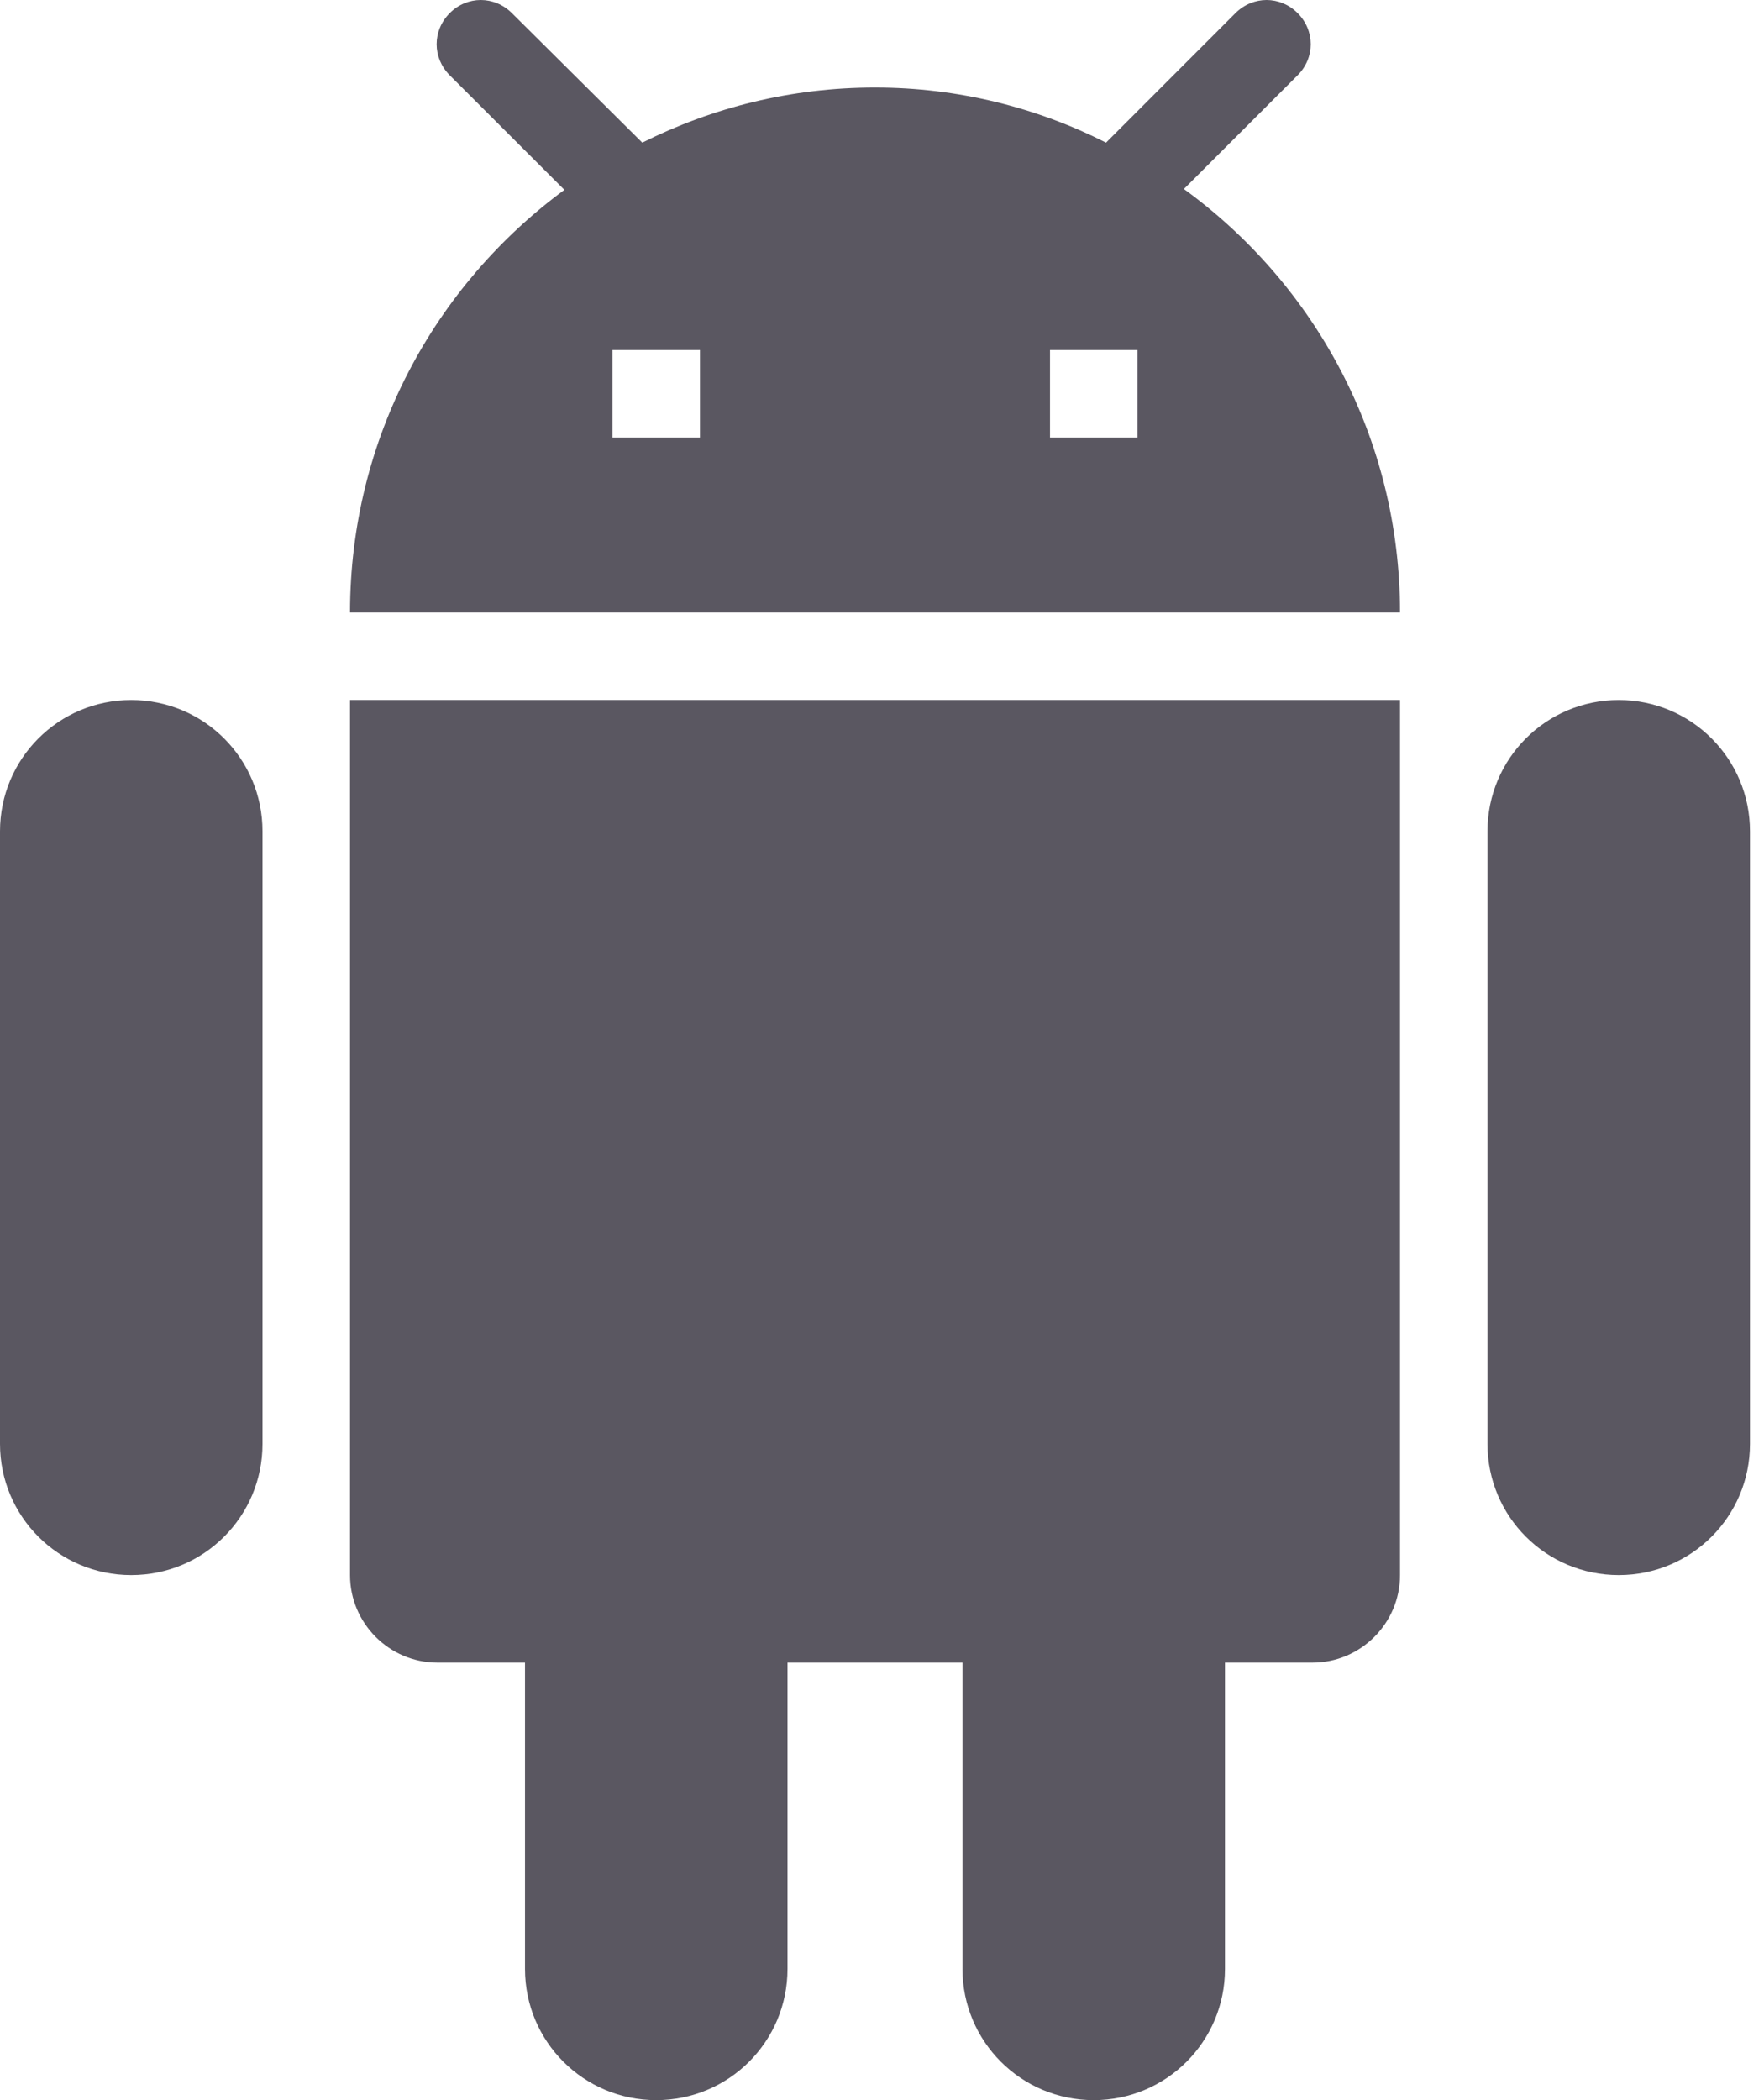 <svg width="21" height="25" viewBox="0 0 21 25" fill="none" xmlns="http://www.w3.org/2000/svg">
<path d="M4.167 18.75C4.167 19.323 4.635 19.792 5.208 19.792H6.25V23.438C6.25 24.302 6.948 25 7.812 25C8.677 25 9.375 24.302 9.375 23.438V19.792H11.458V23.438C11.458 24.302 12.156 25 13.021 25C13.885 25 14.583 24.302 14.583 23.438V19.792H15.625C16.198 19.792 16.667 19.323 16.667 18.75V8.333H4.167V18.75ZM1.562 8.333C0.698 8.333 0 9.031 0 9.896V17.188C0 18.052 0.698 18.75 1.562 18.75C2.427 18.75 3.125 18.052 3.125 17.188V9.896C3.125 9.031 2.427 8.333 1.562 8.333ZM19.271 8.333C18.406 8.333 17.708 9.031 17.708 9.896V17.188C17.708 18.052 18.406 18.75 19.271 18.75C20.135 18.75 20.833 18.052 20.833 17.188V9.896C20.833 9.031 20.135 8.333 19.271 8.333ZM14.094 2.25L15.448 0.896C15.656 0.688 15.656 0.365 15.448 0.156C15.24 -0.052 14.917 -0.052 14.708 0.156L13.167 1.698C12.344 1.281 11.406 1.042 10.417 1.042C9.417 1.042 8.479 1.281 7.646 1.698L6.094 0.156C5.885 -0.052 5.562 -0.052 5.354 0.156C5.146 0.365 5.146 0.688 5.354 0.896L6.719 2.26C5.177 3.396 4.167 5.219 4.167 7.292H16.667C16.667 5.219 15.656 3.385 14.094 2.25ZM8.333 5.208H7.292V4.167H8.333V5.208ZM13.542 5.208H12.5V4.167H13.542V5.208Z" fill="#5A5761"/>
</svg>
